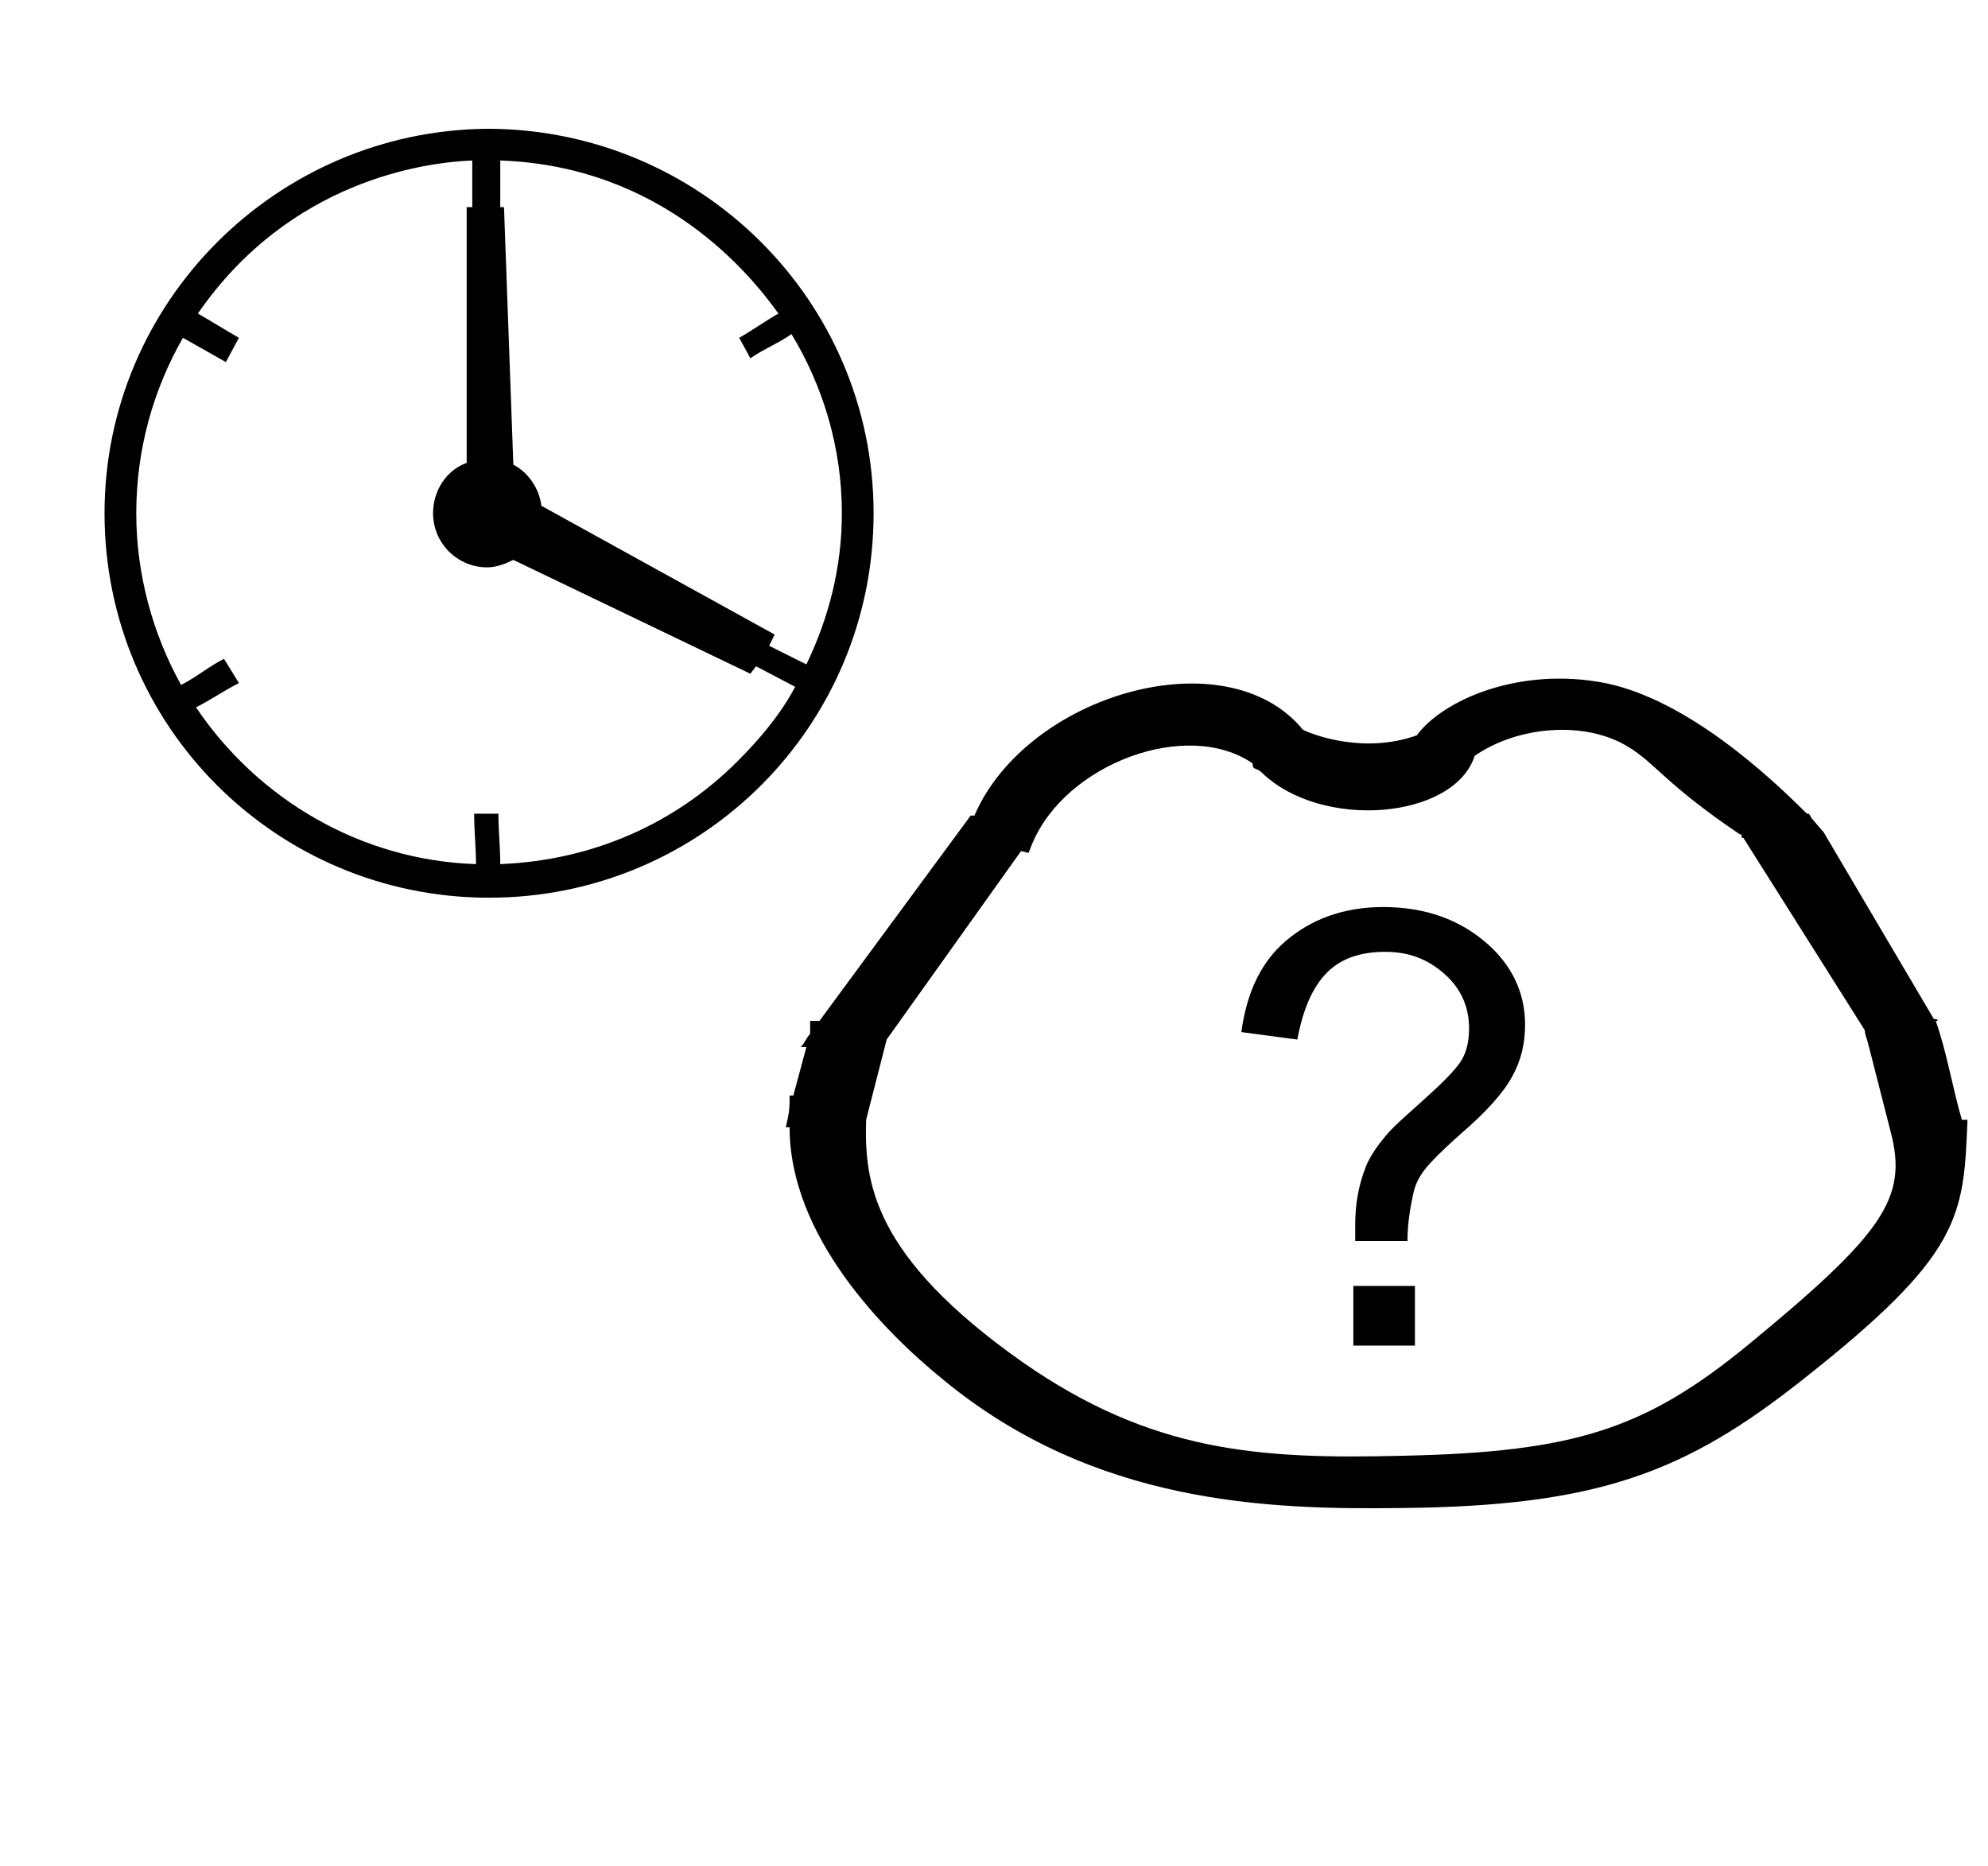 <?xml version="1.0" standalone="no"?>
<!DOCTYPE svg PUBLIC "-//W3C//DTD SVG 1.1//EN" "http://www.w3.org/Graphics/SVG/1.1/DTD/svg11.dtd" >
<svg xmlns="http://www.w3.org/2000/svg" xmlns:xlink="http://www.w3.org/1999/xlink" version="1.1" viewBox="-10 0 1065 1000">
  <g transform="matrix(1 0 0 -1 0 800)">
   <path fill="currentColor"
d="M939 67zM508 358zM427 209zM741 15zM741 -3zM500 64zM639 21zM1016 243zM427 209zM1016 243zM1027 253c6 -17 9 -36 14 -53h3c-2 -52 -3 -72 -88 -139c-63 -50 -110 -68 -215 -69c-72 -1 -165 2 -246 69c-32 26 -82 77 -82 135h-2c2 9 2 10 2 17h2l7 26h-3c2 2 3 5 5 7v7
h5l81 110h2c28 65 135 96 176 46c6 -3 33 -13 61 -3c14 19 55 37 101 28c44 -9 88 -50 108 -70h1c1 -1 1 -2 2 -3l6 -7l59 -100c1 0 2 0 2 -1h-1zM454 200c-1 -33 3 -73 84 -130c69 -48 126 -52 204 -50c91 2 129 14 184 59c73 60 86 79 77 114l-12 47v-1c0 3 -2 6 -2 9
l-65 103c-2 0 0 2 -2 2c-40 27 -45 38 -60 47c-23 14 -59 11 -82 -5c-11 -34 -82 -40 -114 -9c-3 3 -5 1 -5 5c-35 24 -100 0 -118 -43l-2 -5l-4 1l-72 -101zM716 135v9c0 11 2 21 5 29c2 6 6 12 11 18c4 5 11 11 21 20s17 16 20 21s4 11 4 17c0 11 -4 21 -13 29
s-19 12 -32 12c-12 0 -23 -3 -31 -11s-13 -20 -16 -36l-30 4c3 22 11 38 24 49s30 18 52 18c23 0 41 -7 55 -19s21 -27 21 -44c0 -10 -2 -19 -7 -28s-14 -19 -28 -31c-9 -8 -16 -15 -19 -19s-5 -8 -6 -13s-3 -14 -3 -25h-28zM715 79v32h33v-32h-33zM244 364h13
c0 -9 1 -18 1 -27c50 2 94 22 127 55c12 12 23 25 31 40l-21 11l-3 -4l-127 61c-4 -2 -9 -4 -14 -4c-16 0 -29 13 -29 29c0 12 7 23 18 27v137h3v25c-26 -1 -98 -11 -147 -82c7 -4 15 -9 22 -13l-7 -13c-7 4 -16 9 -23 13c-16 -28 -25 -60 -25 -94c0 -33 9 -65 24 -92
c8 4 15 10 23 14l8 -13c-8 -4 -15 -9 -23 -13c33 -49 88 -82 150 -84c0 9 -1 18 -1 27zM458 525c0 -114 -92 -206 -206 -206s-206 92 -206 206c0 113 92 205 205 206v0c114 0 207 -92 207 -206zM258 714v-25h2l5 -138c8 -4 14 -13 15 -22l125 -69l-3 -6l20 -10
c12 25 19 52 19 81c0 35 -10 68 -27 96c-7 -5 -15 -8 -22 -13l-6 11c7 4 14 9 21 13c-15 21 -62 79 -149 82z" />
  </g>

</svg>
